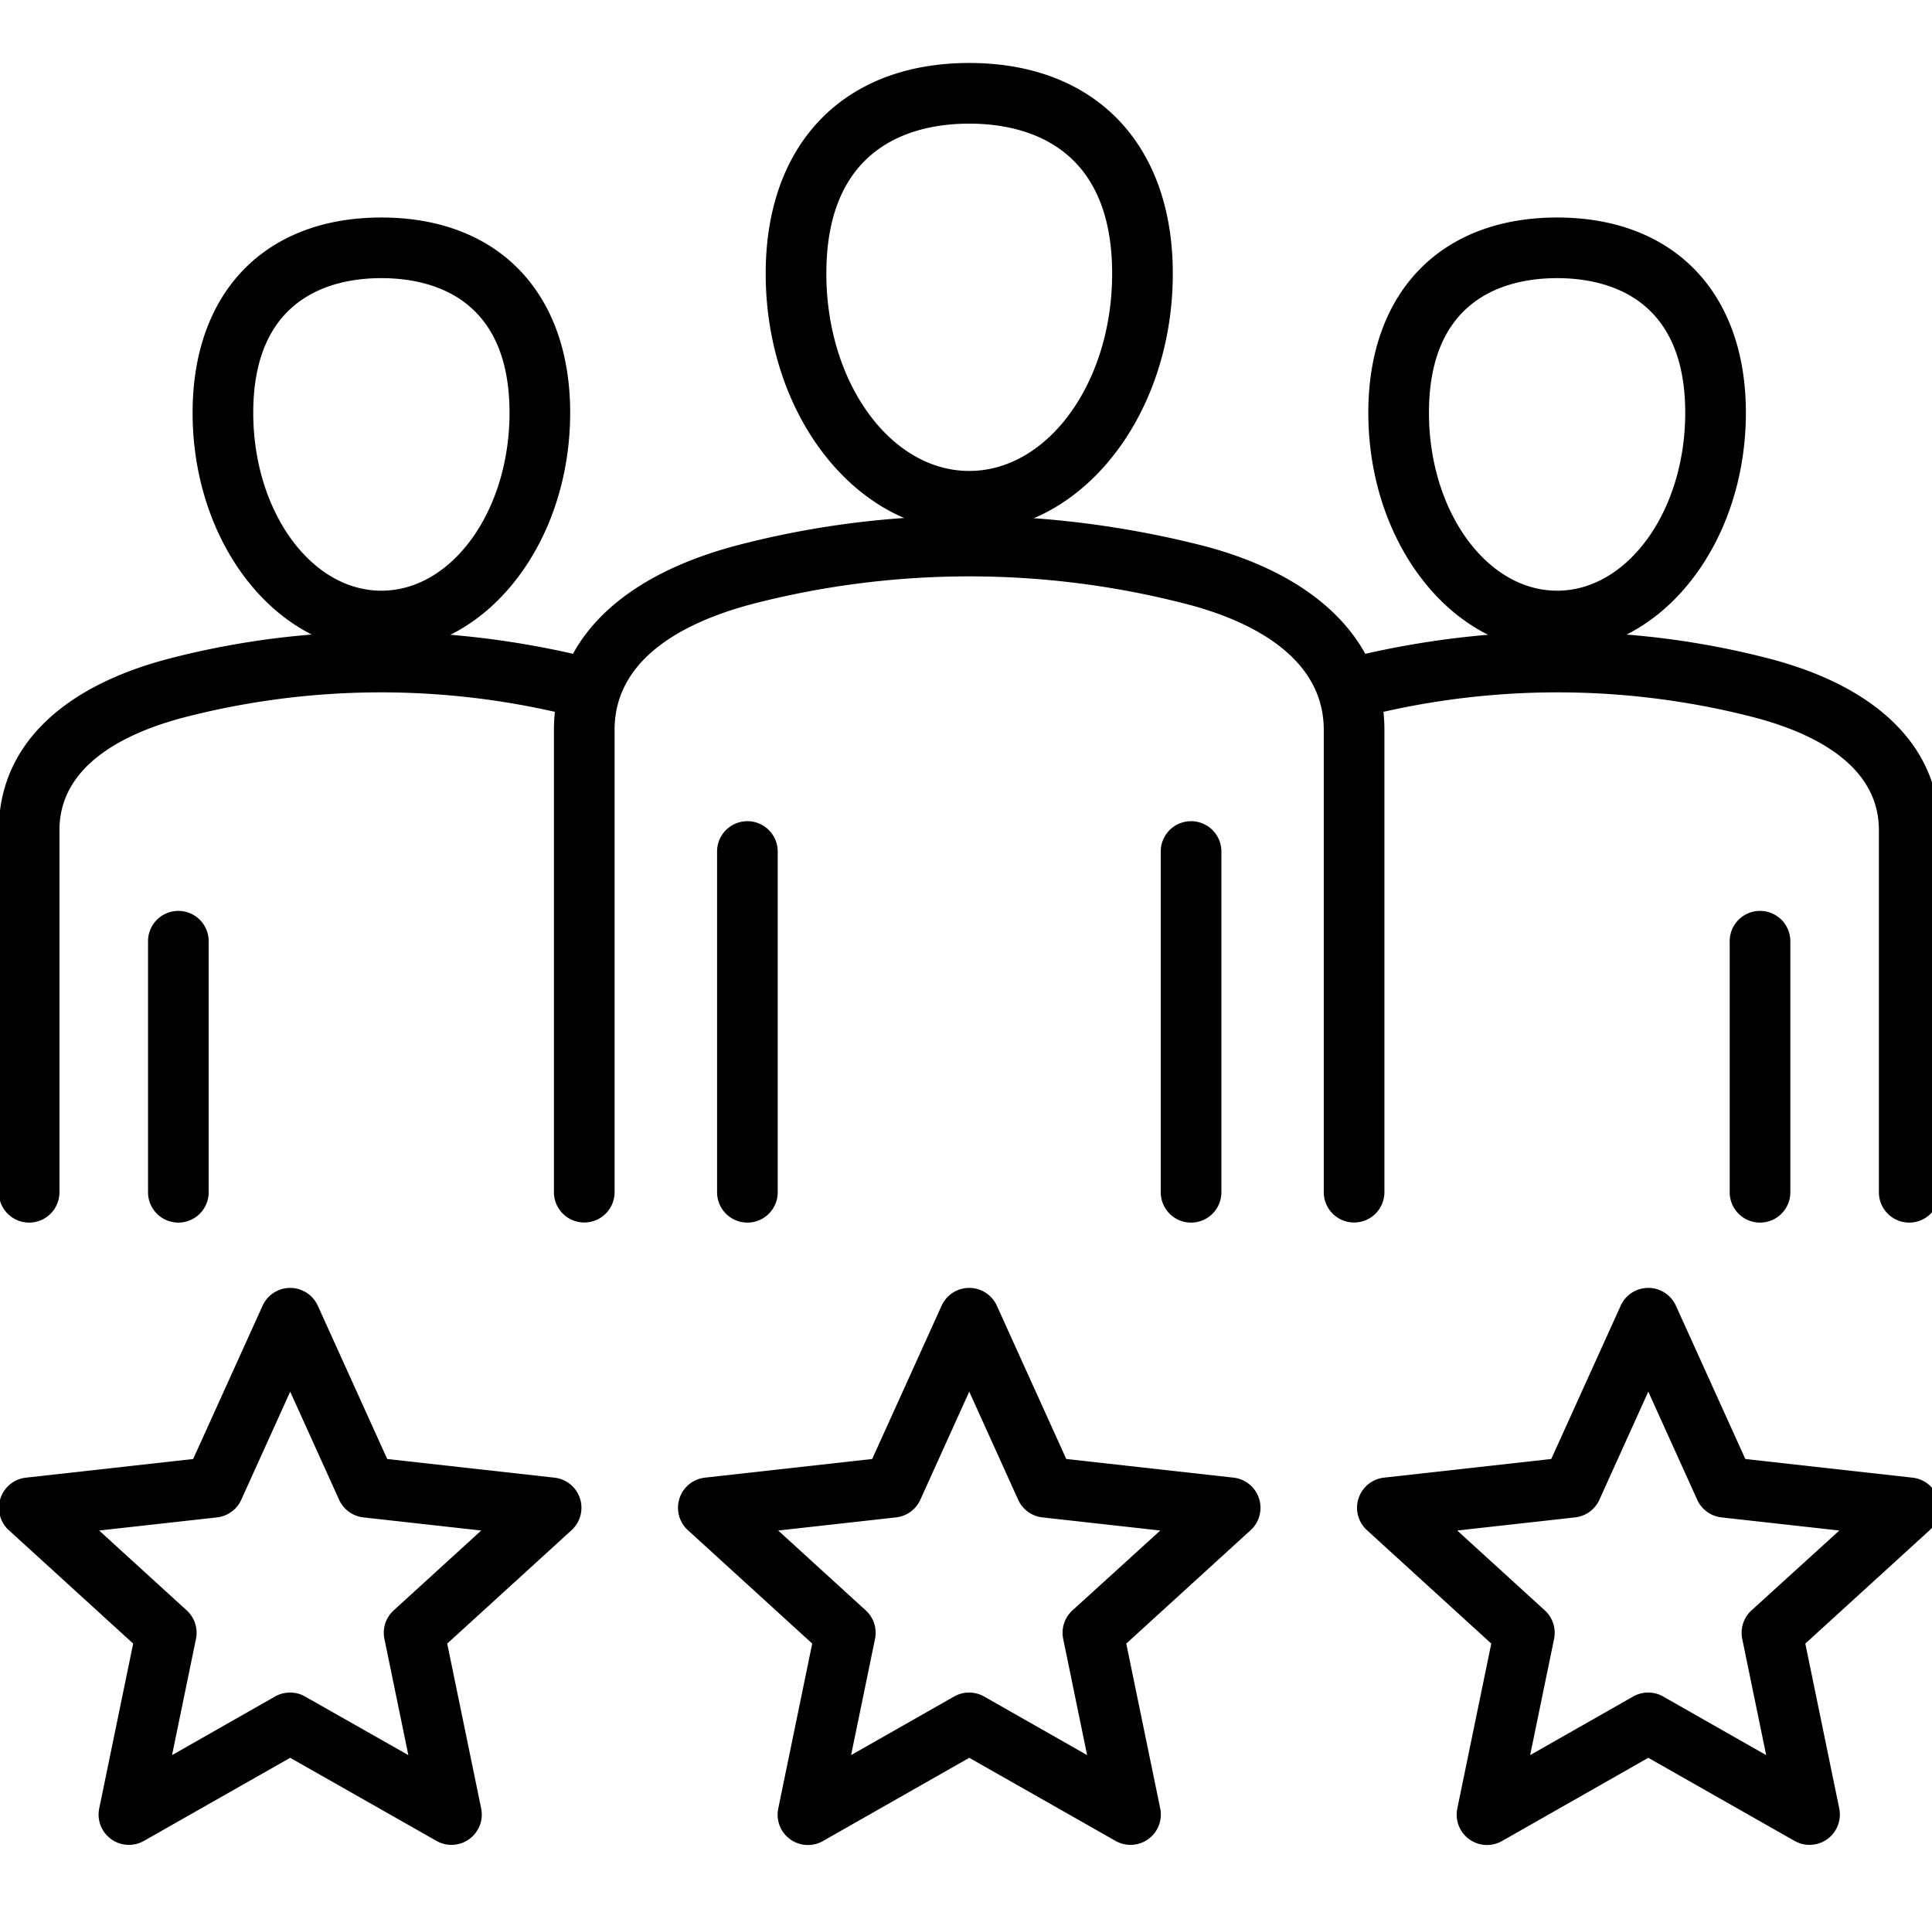 <svg xmlns="http://www.w3.org/2000/svg" xmlns:xlink="http://www.w3.org/1999/xlink" width="84" height="83" viewBox="0 0 84 83">
  <defs>
    <clipPath id="clip-path">
      <rect id="Rectángulo_293495" data-name="Rectángulo 293495" width="84" height="83" transform="translate(584.046 9111.049)" fill="#fffae7"/>
    </clipPath>
  </defs>
  <g id="Enmascarar_grupo_700419" data-name="Enmascarar grupo 700419" transform="translate(-584.046 -9111.049)" clip-path="url(#clip-path)">
    <path id="opinion-del-cliente" d="M7.8,53.032a1.318,1.318,0,0,1-1.318-1.318V40.8a1.318,1.318,0,1,1,2.637,0V51.714A1.318,1.318,0,0,1,7.8,53.032ZM33.86,51.714V36.9a1.318,1.318,0,0,0-2.637,0V51.714a1.318,1.318,0,0,0,2.637,0Zm19.29,0V36.9a1.318,1.318,0,0,0-2.637,0V51.714a1.318,1.318,0,0,0,2.637,0Zm24.737,0V40.8a1.318,1.318,0,0,0-2.637,0V51.714a1.318,1.318,0,0,0,2.637,0ZM84.374,35.97V51.714a1.318,1.318,0,0,1-2.637,0V35.97c0-2.9-2.99-4.276-5.5-4.922a34.206,34.206,0,0,0-16.042-.22,7.233,7.233,0,0,1,.043.782v20.1a1.318,1.318,0,1,1-2.637,0V31.61c0-3.467-3.816-4.932-6.091-5.5a37.662,37.662,0,0,0-18.643,0c-2.784.716-6.1,2.251-6.1,5.5v20.1a1.318,1.318,0,1,1-2.637,0V31.61a7.4,7.4,0,0,1,.042-.782,34.2,34.2,0,0,0-16.041.22c-2.508.645-5.5,2.023-5.5,4.922V51.714a1.318,1.318,0,0,1-2.637,0V35.97c0-3.58,2.655-6.235,7.477-7.475a36.408,36.408,0,0,1,6.131-1.028C10.573,25.943,8.42,22.2,8.42,17.825c0-5.235,3.145-8.488,8.208-8.488s8.208,3.252,8.208,8.488c0,4.381-2.162,8.134-5.207,9.652a38.726,38.726,0,0,1,5.329.827c1.2-2.185,3.674-3.824,7.256-4.746A39.65,39.65,0,0,1,39.356,22.4c-3.5-1.5-6.019-5.695-6.019-10.625,0-5.647,3.391-9.156,8.85-9.156s8.85,3.508,8.85,9.156c0,4.941-2.535,9.143-6.041,10.634a42.333,42.333,0,0,1,7.154,1.146c3.541.879,6.042,2.544,7.256,4.751a38.73,38.73,0,0,1,5.339-.829c-3.045-1.518-5.207-5.271-5.207-9.652,0-5.235,3.145-8.488,8.208-8.488s8.208,3.252,8.208,8.488c0,4.372-2.153,8.119-5.188,9.643A36.427,36.427,0,0,1,76.9,28.495c4.821,1.24,7.477,3.9,7.477,7.475ZM16.628,25.561c3.072,0,5.571-3.471,5.571-7.737,0-5.091-3.491-5.851-5.571-5.851s-5.571.76-5.571,5.851C11.057,22.091,13.556,25.561,16.628,25.561Zm25.559-5.206c3.426,0,6.213-3.849,6.213-8.58,0-5.672-3.893-6.519-6.213-6.519s-6.213.847-6.213,6.519c0,4.731,2.787,8.58,6.213,8.58Zm25.559,5.206c3.072,0,5.571-3.471,5.571-7.737,0-5.091-3.491-5.851-5.571-5.851s-5.571.76-5.571,5.851C62.175,22.091,64.674,25.561,67.746,25.561ZM25.262,65.024a1.318,1.318,0,0,1-.366,1.381l-5.406,4.93L20.966,78.5a1.318,1.318,0,0,1-1.943,1.412L12.663,76.3,6.3,79.914A1.318,1.318,0,0,1,4.36,78.5l1.476-7.166L.43,66.405a1.318,1.318,0,0,1,.742-2.284l7.272-.811,3.019-6.665a1.318,1.318,0,0,1,2.4,0l3.019,6.665,7.271.811a1.319,1.319,0,0,1,1.108.9Zm-4.293,1.395-5.124-.571a1.318,1.318,0,0,1-1.055-.766l-2.127-4.7-2.127,4.7a1.318,1.318,0,0,1-1.055.766l-5.124.571,3.809,3.474a1.318,1.318,0,0,1,.4,1.24l-1.04,5.05,4.481-2.549a1.319,1.319,0,0,1,1.3,0L17.8,76.183l-1.04-5.05a1.319,1.319,0,0,1,.4-1.24Zm33.817-1.395a1.318,1.318,0,0,1-.366,1.381l-5.406,4.93L50.49,78.5a1.318,1.318,0,0,1-1.943,1.412L42.187,76.3l-6.36,3.618A1.318,1.318,0,0,1,33.884,78.5l1.476-7.166-5.406-4.93a1.318,1.318,0,0,1,.742-2.284l7.271-.811,3.019-6.665a1.318,1.318,0,0,1,2.4,0l3.019,6.665,7.271.811a1.318,1.318,0,0,1,1.108.9Zm-4.293,1.395-5.124-.571a1.318,1.318,0,0,1-1.055-.766l-2.127-4.7-2.127,4.7a1.318,1.318,0,0,1-1.055.766l-5.124.571,3.809,3.474a1.318,1.318,0,0,1,.4,1.24l-1.04,5.05,4.481-2.549a1.319,1.319,0,0,1,1.3,0l4.481,2.549-1.04-5.05a1.319,1.319,0,0,1,.4-1.24Zm33.817-1.395a1.318,1.318,0,0,1-.366,1.381l-5.406,4.93L80.013,78.5a1.318,1.318,0,0,1-1.943,1.412L71.711,76.3l-6.36,3.618A1.319,1.319,0,0,1,63.408,78.5l1.476-7.166-5.406-4.93a1.318,1.318,0,0,1,.742-2.284l7.272-.811,3.019-6.665a1.318,1.318,0,0,1,2.4,0L75.93,63.31l7.271.811a1.319,1.319,0,0,1,1.108.9Zm-4.293,1.395-5.124-.571a1.318,1.318,0,0,1-1.055-.766l-2.127-4.7-2.127,4.7a1.318,1.318,0,0,1-1.055.766l-5.124.571,3.809,3.474a1.319,1.319,0,0,1,.4,1.24l-1.04,5.05,4.481-2.549a1.319,1.319,0,0,1,1.3,0l4.481,2.549-1.04-5.05a1.319,1.319,0,0,1,.4-1.24Z" transform="translate(584 9111.168)"/>
  </g>
</svg>
